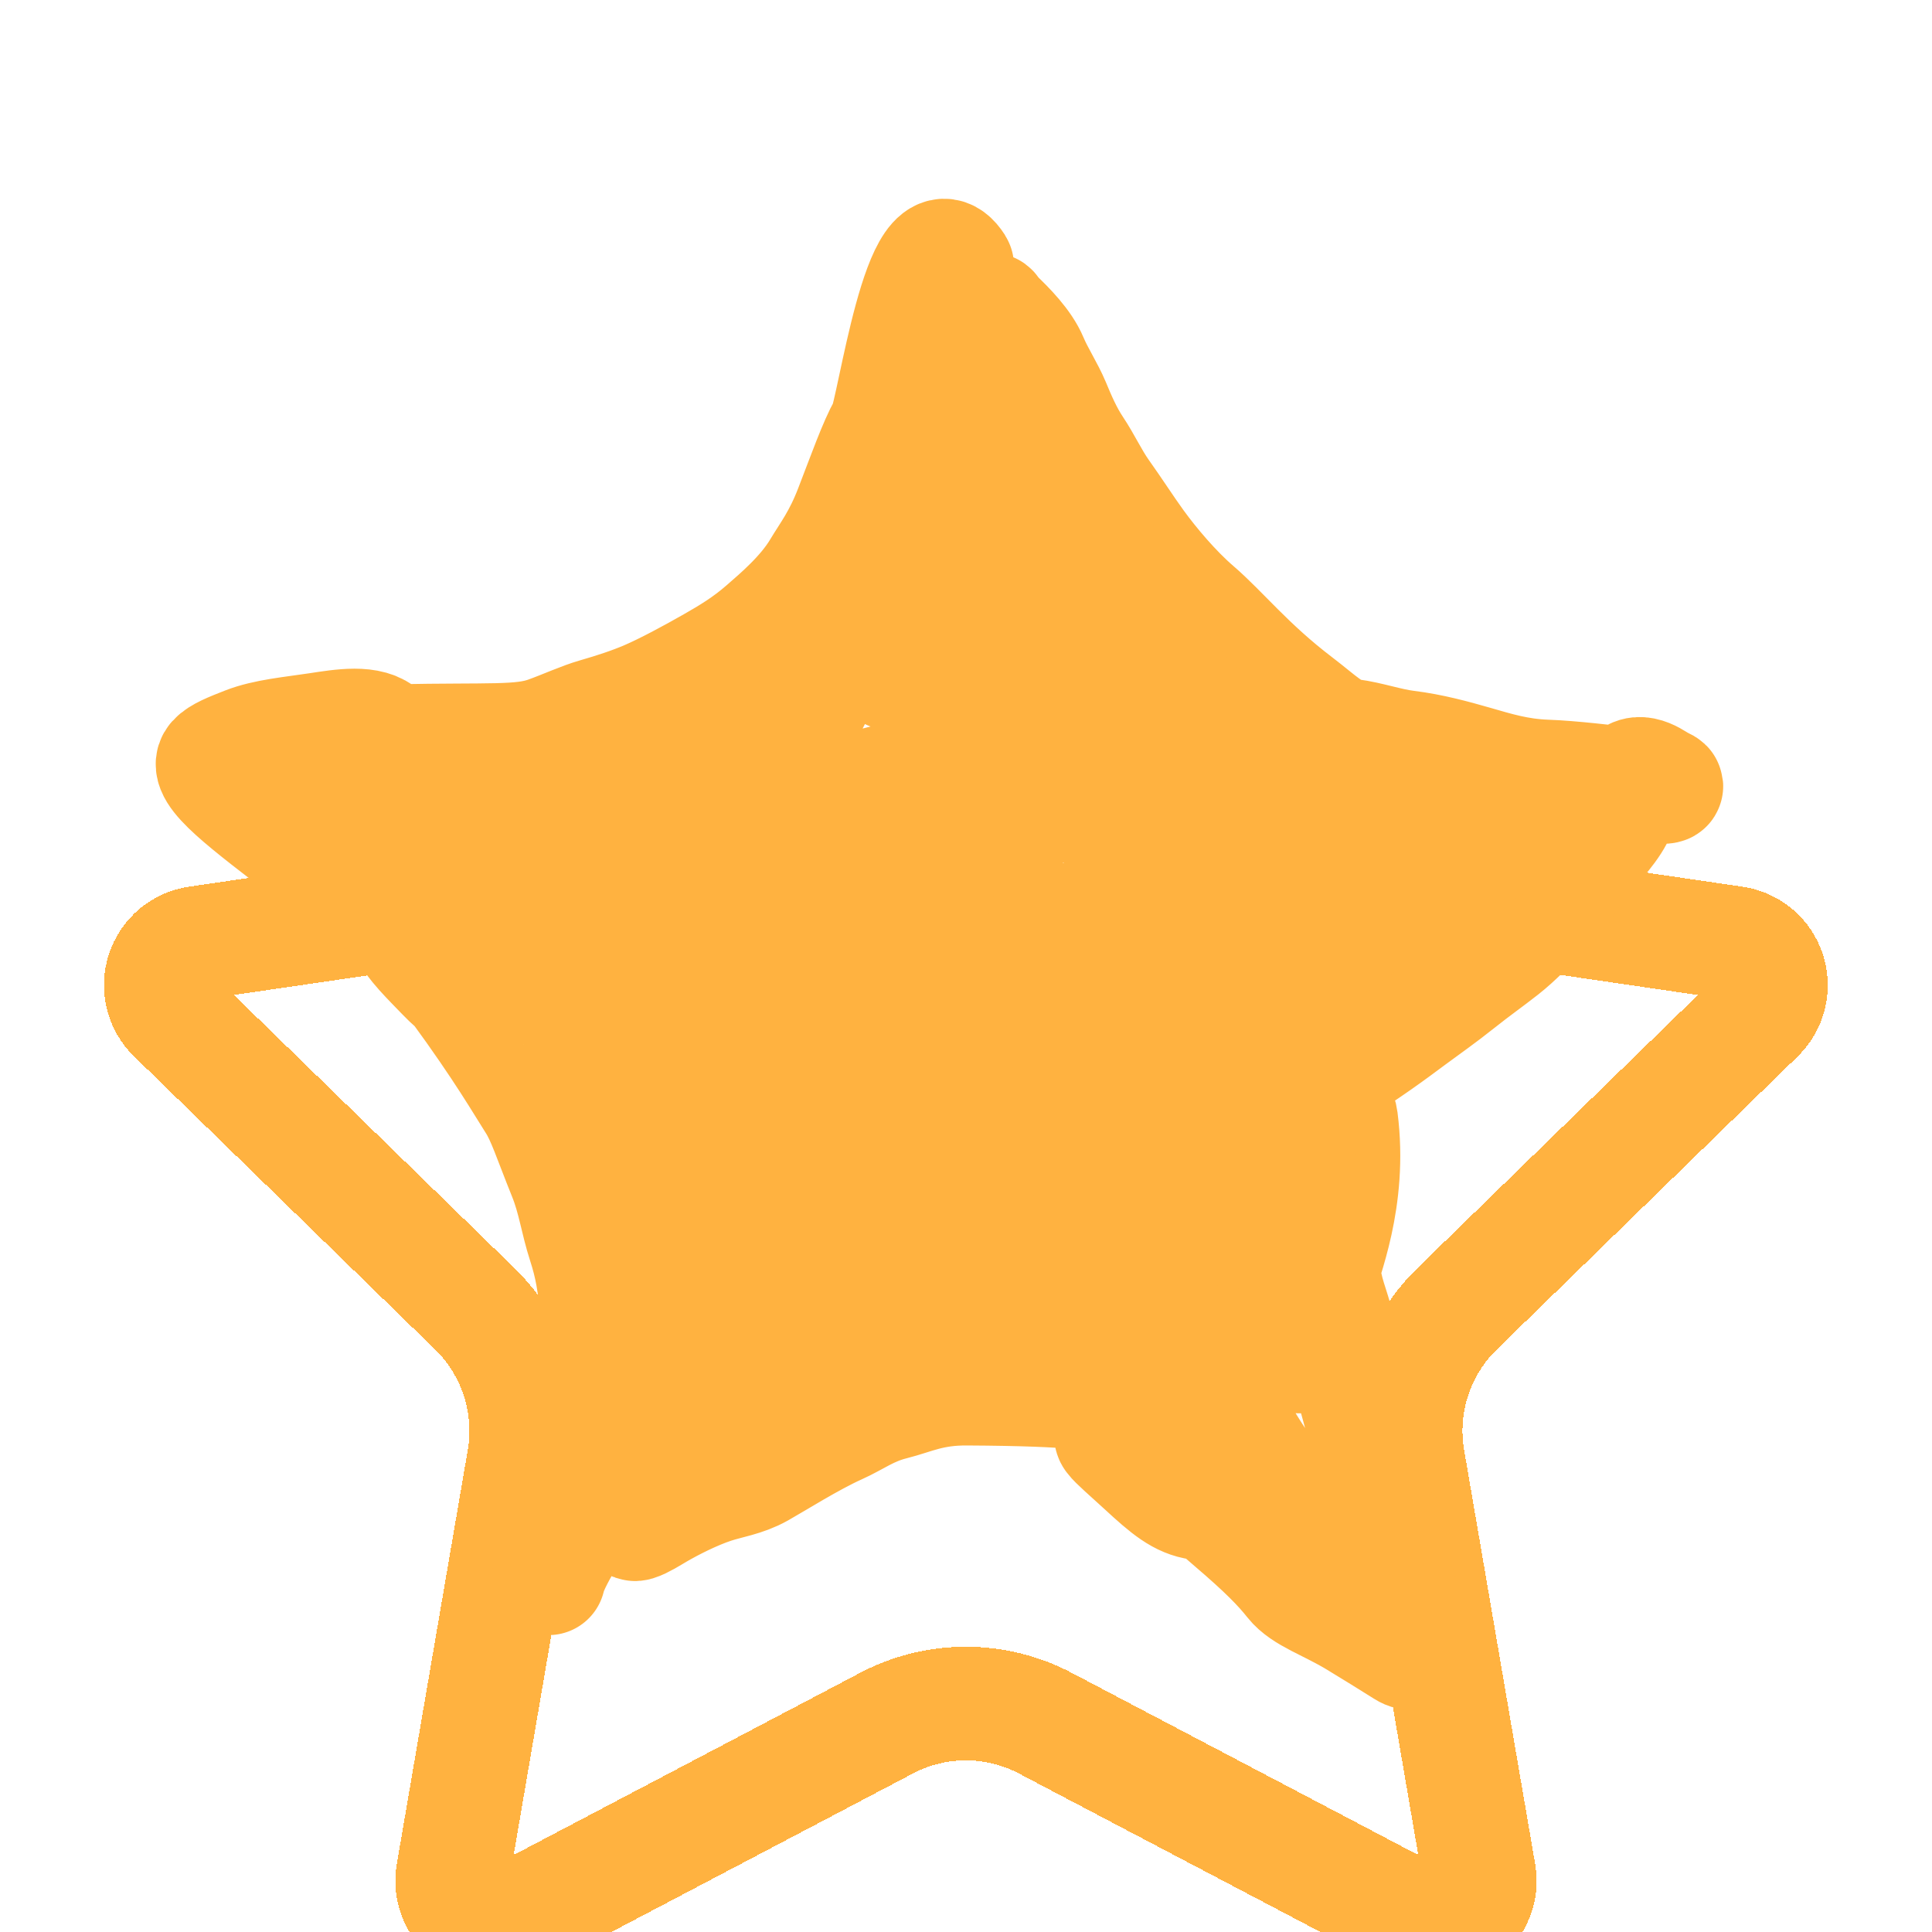 <svg width="34" height="34" viewBox="0 0 34 34" fill="none" xmlns="http://www.w3.org/2000/svg">
<g clip-path="url(#clip0_316_5885)">
<g filter="url(#filter0_d_316_5885)">
<path d="M16.326 3.251C16.388 3.126 16.484 3.02 16.603 2.946C16.722 2.873 16.859 2.833 16.999 2.833C17.139 2.833 17.276 2.873 17.395 2.946C17.514 3.02 17.61 3.126 17.672 3.251L20.944 9.88C21.16 10.316 21.478 10.694 21.872 10.98C22.265 11.266 22.722 11.453 23.204 11.523L30.522 12.594C30.661 12.614 30.791 12.673 30.898 12.763C31.006 12.853 31.085 12.972 31.129 13.105C31.172 13.238 31.177 13.381 31.144 13.517C31.11 13.653 31.039 13.777 30.939 13.875L25.646 19.029C25.297 19.369 25.036 19.789 24.885 20.252C24.734 20.716 24.698 21.209 24.781 21.689L26.03 28.971C26.055 29.11 26.04 29.252 25.987 29.383C25.934 29.513 25.846 29.626 25.732 29.709C25.618 29.792 25.483 29.841 25.343 29.85C25.202 29.86 25.062 29.83 24.938 29.764L18.396 26.325C17.965 26.098 17.485 25.98 16.998 25.98C16.511 25.98 16.032 26.098 15.601 26.325L9.06 29.764C8.936 29.83 8.795 29.86 8.655 29.849C8.515 29.84 8.381 29.791 8.267 29.708C8.153 29.625 8.065 29.512 8.012 29.382C7.96 29.252 7.945 29.109 7.969 28.971L9.217 21.691C9.3 21.21 9.264 20.716 9.113 20.253C8.962 19.789 8.701 19.369 8.351 19.029L3.059 13.876C2.958 13.779 2.886 13.654 2.852 13.518C2.818 13.382 2.823 13.238 2.866 13.104C2.91 12.971 2.99 12.852 3.097 12.761C3.205 12.671 3.336 12.613 3.475 12.593L10.792 11.523C11.274 11.453 11.732 11.267 12.126 10.981C12.52 10.694 12.839 10.317 13.055 9.88L16.326 3.251Z" stroke="#FFB240" stroke-width="2" stroke-linecap="round" stroke-linejoin="round" shape-rendering="crispEdges"/>
</g>
<path d="M9.653 27.775C9.695 27.582 9.866 27.283 10.038 26.993C10.225 26.677 10.446 26.424 10.671 26.156C11.2 25.526 12.033 24.599 12.366 24.246C12.722 23.868 13.063 23.698 13.535 23.473C13.844 23.325 14.094 23.183 14.672 22.883C15.304 22.555 15.746 22.41 16.025 22.303C16.317 22.19 16.881 22.089 17.398 22.024C17.942 21.955 18.406 21.874 19.905 21.841C20.276 21.833 20.404 21.809 20.521 21.873C20.799 22.023 20.833 22.43 20.866 22.955C20.889 23.338 21.026 23.718 21.166 23.975C21.3 24.225 21.455 24.575 21.67 24.93C21.849 25.226 22.077 25.627 22.335 25.971C22.677 26.427 23.043 27.044 23.29 27.323C23.499 27.56 23.623 27.753 23.666 27.764C23.702 27.774 23.54 27.627 23.517 27.561C23.494 27.496 23.558 27.475 23.622 27.485C23.76 27.507 23.901 27.603 23.977 27.625C24.436 27.755 23.023 27.003 22.68 26.703C22.411 26.467 21.867 26.125 21.468 25.802C21.036 25.451 20.749 25.265 20.459 25.018C20.184 24.784 19.848 24.706 19.568 24.62C19.308 24.541 19.011 24.449 17.021 24.438C16.388 24.434 16.092 24.598 15.706 24.695C15.299 24.797 15.062 24.985 14.751 25.124C14.284 25.333 13.646 25.735 13.377 25.886C13.1 26.042 12.809 26.079 12.551 26.165C12.222 26.274 11.843 26.465 11.585 26.615C11.451 26.693 11.306 26.787 11.198 26.82C10.969 26.889 11.753 26.105 13.22 24.797C13.938 24.157 14.798 23.85 15.691 23.494C16.121 23.323 16.731 23.183 17.333 23.054C18.249 22.858 19.244 22.967 19.491 23.149C19.736 23.33 19.91 23.631 20.082 23.922C20.283 24.262 20.639 24.767 20.811 25.22C20.987 25.678 21.091 25.971 21.23 26.229C21.264 26.292 21.284 26.357 21.263 26.401C21.242 26.444 21.178 26.465 21.103 26.455C20.773 26.41 20.534 26.209 20.116 25.823C19.84 25.569 19.632 25.393 19.568 25.307C19.449 25.15 20.059 25.478 20.66 25.927C21.026 26.202 21.304 26.486 21.669 26.797C22.253 27.295 22.528 27.58 22.732 27.838C22.936 28.095 23.363 28.224 23.847 28.514C24.148 28.695 24.459 28.89 24.717 29.051C24.778 29.09 24.845 29.105 24.857 29.073C24.955 28.806 24.718 28.336 24.569 27.756C24.289 26.67 24.247 26.232 24.182 25.845C24.122 25.489 23.734 24.224 23.538 23.345C23.46 22.996 23.323 22.754 23.291 22.326C23.228 21.493 23.28 20.243 23.376 19.922C23.403 19.833 23.451 19.75 23.494 19.675C23.537 19.599 23.58 19.535 23.602 19.704C23.783 21.108 23.302 22.193 23.227 22.537C23.118 23.039 23.044 23.416 22.98 23.718C22.966 23.785 22.937 23.846 22.894 23.869C22.8 23.918 22.595 23.529 22.359 22.834C22.094 22.053 22.078 21.084 22.11 20.269C22.135 19.627 22.806 19.3 23.267 19.01C24.132 18.465 24.502 18.183 24.835 17.936C25.106 17.735 25.36 17.56 25.682 17.303C25.972 17.072 26.197 16.916 26.455 16.713C26.701 16.519 26.906 16.294 27.153 16.058C27.391 15.831 27.571 15.544 27.764 15.275C28.009 14.935 28.3 14.664 28.452 14.374C28.611 14.069 28.602 13.805 28.677 13.708C28.854 13.479 29.181 13.761 29.235 13.782C29.724 13.976 28.111 13.697 27.211 13.665C26.712 13.647 26.329 13.526 25.953 13.418C25.583 13.312 25.192 13.204 24.752 13.149C24.433 13.11 24.097 12.989 23.764 12.946C23.459 12.906 23.238 12.667 22.831 12.357C21.979 11.708 21.503 11.104 21.049 10.715C20.668 10.387 20.277 9.922 20.019 9.567C19.817 9.288 19.633 8.998 19.396 8.665C19.224 8.422 19.096 8.14 18.924 7.882C18.759 7.633 18.645 7.367 18.538 7.109C18.43 6.852 18.259 6.594 18.151 6.337C18.029 6.044 17.744 5.758 17.529 5.553C17.479 5.505 17.465 5.436 17.422 5.445C16.888 5.566 16.736 6.634 16.531 7.042C16.216 7.671 16.177 8.008 16.038 8.266C15.971 8.389 15.919 8.524 15.834 8.578C15.448 8.822 15.874 7.071 16.165 6.477C16.462 5.868 16.584 5.564 16.67 5.296C16.776 4.963 16.863 4.706 16.842 4.672C16.206 3.68 15.726 7.236 15.576 7.504C15.398 7.823 15.213 8.35 14.976 8.962C14.774 9.484 14.567 9.747 14.407 10.015C14.141 10.459 13.688 10.841 13.441 11.056C13.126 11.331 12.83 11.507 12.529 11.679C12.154 11.893 11.715 12.129 11.392 12.269C11.123 12.386 10.792 12.494 10.491 12.58C10.229 12.655 9.933 12.794 9.632 12.902C9.164 13.07 8.624 13.009 6.976 13.042C6.429 13.053 6.135 13.203 5.855 13.299C5.715 13.348 5.576 13.418 5.468 13.46C5.172 13.577 5.746 14.06 5.982 14.478C6.183 14.834 6.432 15.155 6.626 15.466C6.789 15.728 6.947 16.034 7.098 16.314C7.272 16.636 7.549 16.893 7.795 17.151C8.063 17.431 8.299 17.581 8.504 17.677C8.518 17.684 8.473 17.604 8.26 16.955C8.047 16.306 7.664 15.074 7.446 14.396C7.149 13.473 6.992 13.183 6.746 12.925C6.518 12.686 6.007 12.774 5.587 12.838C5.147 12.905 4.676 12.945 4.321 13.085C4.055 13.189 3.859 13.267 3.773 13.363C3.568 13.593 4.349 14.166 5.421 14.992C6.045 15.474 6.561 15.799 6.904 16.088C7.312 16.433 7.698 16.914 8.051 17.395C8.832 18.46 9.201 19.103 9.394 19.404C9.566 19.671 9.673 20.026 9.941 20.69C10.108 21.105 10.146 21.464 10.285 21.893C10.402 22.253 10.468 22.601 10.5 23.095C10.512 23.269 10.554 23.545 10.522 23.888C10.504 24.085 10.297 24.126 10.211 24.19C10.015 24.336 10.488 24.598 10.693 24.802C10.8 24.909 10.918 25.006 11.014 25.113C11.327 25.461 12.29 25.072 12.645 24.91C13.088 24.709 13.321 24.535 13.632 24.246C13.89 24.006 13.902 23.465 13.944 23.012C13.953 22.926 13.924 22.841 13.881 22.776C13.838 22.711 13.774 22.668 13.678 22.657C12.999 22.578 12.293 23.331 12.036 23.536C11.768 23.748 11.245 24.379 10.641 24.855C10.339 25.093 10.083 25.134 9.996 25.231C9.811 25.438 10.787 25.093 12.767 24.398C13.567 24.117 13.879 23.784 14.18 23.431C14.58 22.96 14.63 22.519 14.664 21.705C14.674 21.465 14.525 21.316 14.364 21.166C14.131 20.948 13.584 20.823 13.173 20.64C12.718 20.437 12.229 20.221 11.918 19.943C11.562 19.624 11.284 19.085 11.113 18.784C10.846 18.316 10.556 17.672 10.297 17.164C10.14 16.856 9.976 16.042 9.899 15.426C9.853 15.049 9.761 14.409 9.759 13.549C9.759 13.411 9.887 13.418 9.973 13.503C10.192 13.718 10.274 14.209 10.339 15.021C10.514 17.23 10.296 17.601 10.264 17.869C10.255 17.952 10.169 17.904 10.115 17.829C9.687 17.236 9.31 16.146 9.149 15.683C9.026 15.33 8.902 15.028 8.933 14.599C8.939 14.515 9.092 14.555 9.179 14.608C9.353 14.715 9.416 14.919 9.703 15.823C9.964 16.644 10.479 18.194 10.784 19.216C11.4 21.277 11.305 21.828 11.38 22.172C11.417 22.34 11.412 22.495 11.466 22.623C11.493 22.69 11.54 22.752 11.679 22.742C12.622 22.677 13.15 21.853 13.364 21.595C13.616 21.293 13.858 20.653 13.859 19.475C13.861 18.305 13.473 17.948 13.205 17.273C12.903 16.511 12.465 15.672 12.357 15.35C12.238 14.995 12.185 14.557 12.099 14.149C12.032 13.827 11.992 13.483 11.842 13.31C11.566 12.992 11.457 14.252 11.284 15.055C11.08 16.003 11.347 16.977 11.518 17.555C11.713 18.212 12.14 18.503 12.42 18.632C12.718 18.77 13.128 18.782 13.396 18.89C13.753 19.033 14.094 19.34 14.362 19.661C14.748 20.124 15.081 20.776 15.477 21.463C15.729 21.898 15.94 22.109 16.196 22.163C17.29 22.394 17.635 21.767 18.138 21.243C18.729 20.628 18.602 19.52 18.495 18.636C18.386 17.73 17.832 17.178 16.871 16.098C16.262 15.413 15.273 14.573 14.738 14.071C13.915 13.299 13.56 12.798 13.323 12.399C13.16 12.125 13.022 11.938 12.969 11.894C12.586 11.585 13.043 13.2 13.182 13.802C13.251 14.098 13.3 14.403 13.705 15.394C14.051 16.241 14.746 17.765 15.107 18.595C15.568 19.656 15.725 19.961 15.844 20.241C15.958 20.511 16.111 20.798 16.166 20.951C16.261 21.214 15.835 19.905 15.524 18.632C15.358 17.949 15.108 17.21 14.935 16.572C14.454 14.805 14.374 14.407 14.342 14.073C14.334 13.997 14.31 13.934 14.341 13.891C14.373 13.847 14.458 13.826 14.587 13.9C14.921 14.092 15.167 14.468 15.498 14.991C15.731 15.359 16.062 15.96 16.461 16.882C16.859 17.805 17.305 19.037 17.599 19.799C18.127 21.171 18.301 21.336 18.291 21.411C18.286 21.445 18.174 21.38 18.099 21.316C18.023 21.252 17.959 21.167 17.576 20.209C17.192 19.252 16.491 17.425 16.119 16.441C15.717 15.376 15.662 15.221 15.629 15.103C15.615 15.05 15.703 15.007 15.81 15.006C16.07 15.004 16.305 15.155 16.476 15.316C16.562 15.412 16.647 15.54 16.786 15.797C16.926 16.053 17.117 16.436 17.314 16.83" stroke="#FFB240" stroke-width="2" stroke-linecap="round"/>
<path d="M19.117 20.693C19.202 20.863 19.287 21.033 19.277 21.025C19.268 21.017 19.162 20.825 19.033 20.132C18.904 19.439 18.755 18.249 18.657 17.583C18.508 16.564 18.387 16.251 18.398 16.165C18.402 16.127 18.514 16.164 18.59 16.196C18.735 16.258 19.114 16.718 19.703 17.511C20.235 18.226 20.468 18.781 20.682 19.219C21.037 19.948 21.348 20.435 21.37 20.489C21.499 20.806 21.028 19.837 20.568 18.339C20.29 17.434 19.997 16.938 19.933 16.862C19.697 16.584 19.569 17.472 19.343 17.741C19.188 17.926 18.989 18.031 18.892 18.138C18.691 18.361 19.073 18.738 19.202 19.071C19.326 19.392 19.567 19.512 19.706 19.544C20.236 19.669 20.404 18.527 20.49 18.215C20.612 17.77 21.109 17.284 21.658 16.863C21.8 16.755 21.97 16.765 22.12 16.808C22.504 16.917 22.784 18.195 22.884 19.743C22.94 20.617 22.337 21.183 22.079 21.572C22.029 21.648 21.951 21.679 21.865 21.68C21.125 21.685 20.47 20.458 20.287 20.125C20.052 19.698 20.339 18.913 20.479 18.697C20.497 18.67 20.554 18.76 20.608 18.761C20.938 18.767 21.218 18.269 23.005 16.985C23.622 16.541 23.944 16.316 24.213 16.122C24.534 15.891 24.782 15.714 24.931 15.735C25.026 15.748 25.124 15.883 25.178 15.991C25.233 16.099 25.233 16.205 25.212 16.228C25.03 16.424 25.04 15.438 25.072 14.966C25.084 14.789 25.168 14.749 25.317 14.727C25.998 14.627 26.198 14.855 26.263 14.877C26.489 14.952 25.665 14.513 25.395 14.245C25.017 13.868 24.591 13.697 24.269 13.665C23.922 13.63 23.582 13.568 23.143 13.504C22.291 13.379 22.015 13.139 21.747 12.978C21.461 12.807 21.008 12.476 20.62 11.96C20.365 11.621 20.148 11.252 20.018 10.972C19.901 10.719 19.783 10.415 19.643 10.135C19.517 9.881 19.311 9.62 19.117 9.363C18.931 9.115 18.774 8.848 18.549 8.633C18.243 8.341 18.002 7.946 17.798 7.752C17.659 7.62 17.21 8.306 16.717 9.034C15.979 10.125 15.833 11.612 15.694 11.819C15.54 12.047 16.154 11.252 16.465 10.908C16.968 10.352 17.635 9.705 17.764 9.62C17.829 9.577 17.892 9.534 17.957 9.618C18.354 10.135 18.066 10.711 17.905 11.088C17.846 11.225 17.765 11.357 17.605 11.485C17.09 11.898 16.285 11.637 16.027 11.53C15.69 11.389 15.533 11.037 15.405 10.715C15.356 10.594 15.383 10.396 15.351 10.393C15.14 10.373 14.998 11.097 14.613 11.771C13.892 13.032 13.816 13.524 13.784 13.727C13.769 13.824 13.773 13.909 13.911 13.953C14.308 14.079 14.844 13.933 15.325 13.816C16.605 13.502 17.7 13.053 17.807 13.053C18.432 13.049 17.872 14.404 17.787 14.395C16.993 14.308 17.422 13.397 17.411 13.374C17.162 12.862 17.657 14.231 17.775 14.405C18.238 15.083 18.494 12.264 18.623 11.905C18.769 11.498 18.922 13.409 18.956 14.136C18.975 14.538 18.795 13.226 18.784 12.905C18.778 12.708 19.07 13.474 19.692 14.91C20.123 15.908 20.468 16.314 20.597 16.432C20.659 16.489 20.725 16.529 20.896 16.37C21.399 15.903 21.798 15.117 22.087 14.474C22.295 14.011 22.378 13.591 22.464 13.323C22.562 13.014 22.658 15.271 22.562 16.132C22.51 16.598 21.695 14.542 21.328 13.56C21.047 12.806 20.77 12.196 20.524 12.023C20.268 11.844 19.955 12.172 19.761 12.397C19.705 12.463 19.676 12.557 19.664 12.654C19.591 13.287 20.638 14.016 21.389 14.371C21.838 14.511 22.546 14.662 23.381 14.79C23.75 14.834 24.005 14.834 24.267 14.898" stroke="#FFB240" stroke-width="2" stroke-linecap="round"/>
</g>
<defs>
<filter id="filter0_d_316_5885" x="-2.17" y="1.833" width="38.336" height="37.019" filterUnits="userSpaceOnUse" color-interpolation-filters="sRGB">
<feFlood flood-opacity="0" result="BackgroundImageFix"/>
<feColorMatrix in="SourceAlpha" type="matrix" values="0 0 0 0 0 0 0 0 0 0 0 0 0 0 0 0 0 0 127 0" result="hardAlpha"/>
<feOffset dy="4"/>
<feGaussianBlur stdDeviation="2"/>
<feComposite in2="hardAlpha" operator="out"/>
<feColorMatrix type="matrix" values="0 0 0 0 0 0 0 0 0 0 0 0 0 0 0 0 0 0 0.25 0"/>
<feBlend mode="normal" in2="BackgroundImageFix" result="effect1_dropShadow_316_5885"/>
<feBlend mode="normal" in="SourceGraphic" in2="effect1_dropShadow_316_5885" result="shape"/>
</filter>
<clipPath id="clip0_316_5885">
<rect width="34" height="34" fill="white" transform="translate(-0.001)"/>
</clipPath>
</defs>
</svg>
